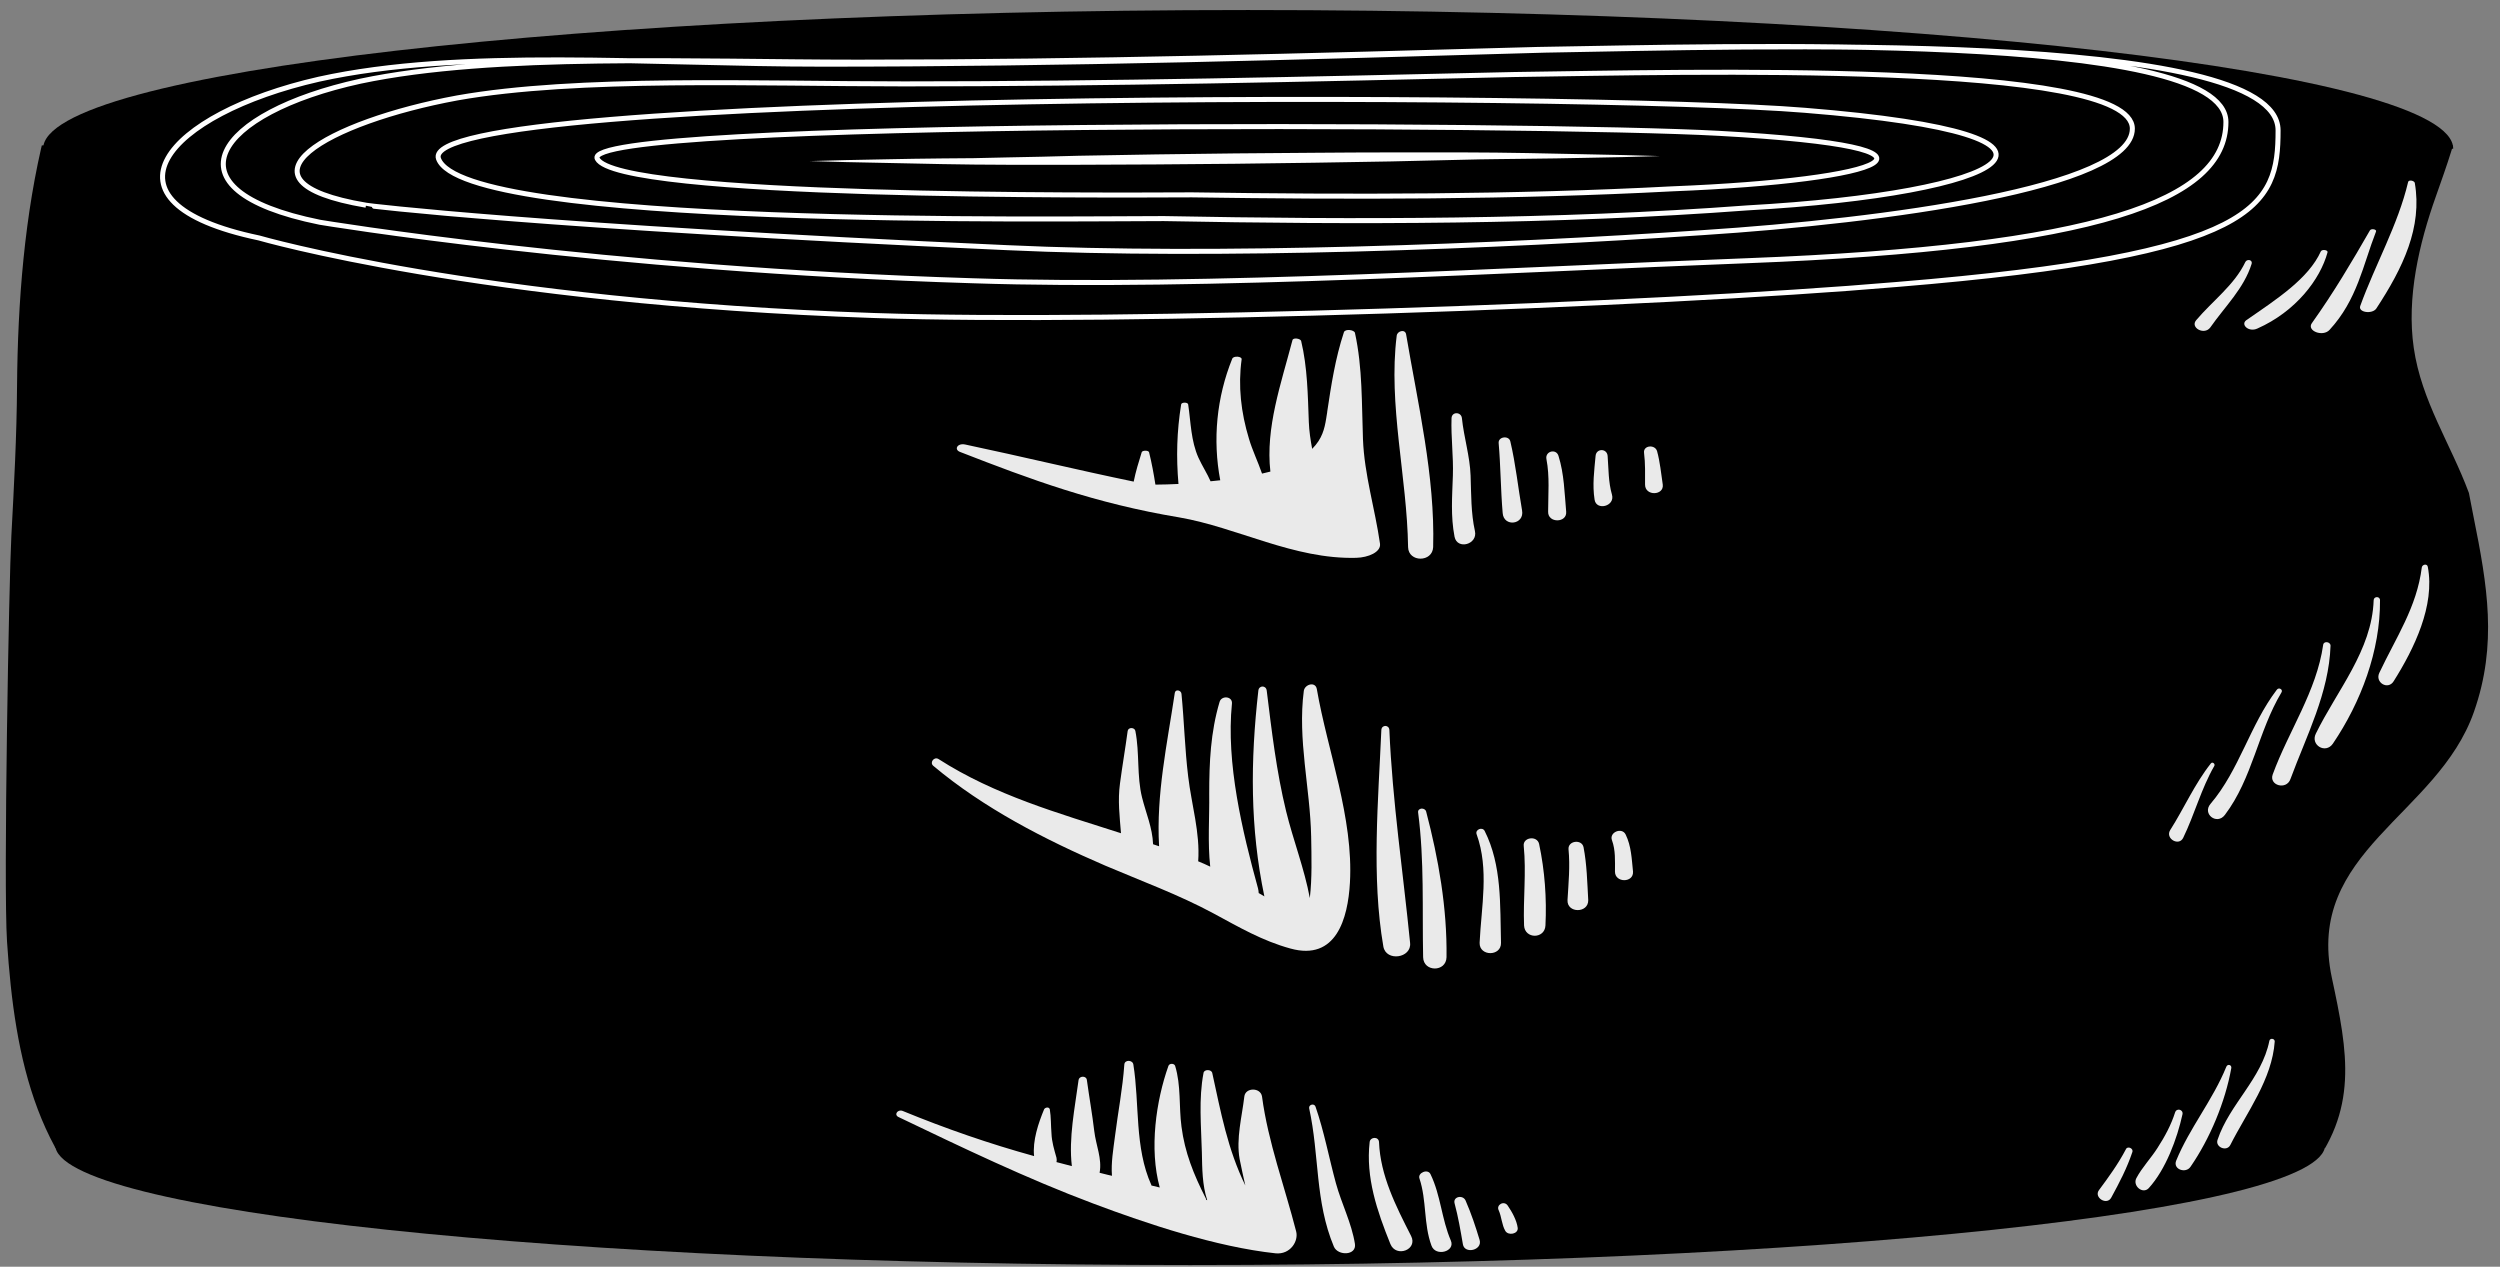 <?xml version="1.0" encoding="utf-8"?>
<!-- Generator: Adobe Illustrator 24.3.0, SVG Export Plug-In . SVG Version: 6.00 Build 0)  -->
<svg version="1.1" id="Layer_1" xmlns="http://www.w3.org/2000/svg" xmlns:xlink="http://www.w3.org/1999/xlink" x="0px" y="0px"
	 viewBox="0 0 748 379" style="enable-background:new 0 0 748 379;" xml:space="preserve">
<rect x="0" y="0" width="748" height="379" fill="#808080" stroke="none"/>
<style type="text/css">
	.st0{clip-path:url(#SVGID_2_);}
	.st1{fill:none;stroke:#FFFFFF;stroke-width:1.5;stroke-miterlimit:10;}
	.st2{fill:#FFFFFF;}
	.st3{clip-path:url(#SVGID_4_);}
	.st4{fill:#EAEAEA;}
	.st5{clip-path:url(#SVGID_6_);}
	.st6{fill:#00000A;}
	.st7{clip-path:url(#SVGID_8_);}
</style>
<g id="Index">
	<g id="flash_5_">
		<defs>
			<rect id="SVGID_1_" x="3239" y="-239" width="728" height="344"/>
		</defs>
		<clipPath id="SVGID_2_">
			<use xlink:href="#SVGID_1_"  style="overflow:visible;"/>
		</clipPath>
		<path class="st0" d="M3231.4,221.3c-0.7,12.7-2.4,104.5-1.3,121.4c2.3,35.1,8.9,69.1,40.1,89.3c30.4,19.6,60.6,38.5,96.5,45.3
			c16.5,3.2,32.6,7.3,48.6,12.6c4.5,1.5,38.5,9.1,50.2,17.6c16.6,12,34.5,21.6,52.6,31c19.6,10.1,39.7,19.4,59,30
			c19.4,10.6,38.2,21.5,61.3,19.1c23.1-2.4,43.4-13.3,65.4-19.9c22-6.7,44.1-13.3,66-20.3c21.8-7,44.1-13.2,65.3-22
			c16.2-6.7,31.5-15.4,47.5-22.4c3.6-2.2,7.2-4.7,10.4-7.6c15.1-13.8-0.4-30.8,3.6-47.6c3.4-14.2,12.8-24.5,21.7-35.5
			c15.5-19.1,12.2-36.3,7.4-58.7c-8.1-37.9,31.6-48.5,42.5-79.6c7.1-20.2,4-37.9-0.1-58.3c-0.5-2.4-0.9-4.8-1.4-7.2
			c-5.5-14.8-14.2-27.5-16.5-43.4c-2.2-15.1,1.6-31.2,6.6-45.3c6.5-18.4,13.1-36.2,5.7-55.6c-6.8-17.8-17.2-31.3-33.3-41.9
			c-15.6-10.3-32.6-18.5-50.8-23.1c-16.4-4.2-33.4-6.3-48.7-13.8c-35.5-17.2-72.8-2.6-108.5,7.4c-0.9,0.2-1.4-1.1-0.6-1.5
			c18.3-9.2,39-18.5,60-21.7c-11.3-3.2-21.7-8.9-33.3-12c-18.2-4.8-34.9-1-53.1-1.4c-12.8-0.3-25.1-1.8-37.8-1.2
			c-7.7,1.3-15.6,3.3-21.7,6.7c-8.4,4.6-25.2,3.3-20.3-2.4c4.1-10,8.9-19.7,12.2-30.1c5.2-16.5,8-33.9,12-50.8
			c4-16.8,6.8-33.8,10.7-50.5c2.4-10,12.8-42.9,13.6-43.6c14.4-23.6,14.5-54.2,15.9-81c1.7-30.6,1.7-61.3-1-91.8
			c-2.4-27.2-15-61.6-41-75.8c-27.8-15.2-62.7-8.2-76.7,21.4c-12.3,26.1-15.8,55-26.4,81.6c-10.7,26.7-25.4,52.3-38.1,78.1
			c-7.1,14.4-13.2,28-15.7,44c-1.9,12.2-2.9,24.6-5.8,36.7c-3.1,13-7.1,26.6-12.9,38.7c-2.6,5.4-5.8,10.5-9.1,15.6
			c-3.3,8.7-6.8,17.4-11.6,25.3c-10.8,17.8-26.1,31.6-42.6,44.1c-42.9,32.4-86.7,61-117.2,106.5c-14.9,22.2-32.8,46.8-39.4,73
			c-6.1,24.3-8.1,50.7-8.3,75.7C3233,191.6,3232.2,206.3,3231.4,221.3"/>
	</g>
	<path d="M3672.5-238.9c0-5.8-43.1-10.5-96.3-10.5c-53.2,0-96.3,4.8-96.3,10.6"/>
	<g>
		<path class="st1" d="M3499.1-231.3c-15.2-2.5-15.8-8.7-2.3-11.2c12.7-2.2,31.7-1.5,47-1.5c21.7,0,42.5-0.5,64.3-1
			c18.1-0.3,54.5,0.8,54.5,8c0,6.2-15.6,7.4-34.6,8.6c-21.7,1.5-51.4,2.2-73.3,1.6C3519.7-227.7,3499.1-231.3,3499.1-231.3
			L3499.1-231.3z M3509.1-232.2c-13.4-1.8-14-6-2-7.8c11.2-1.5,28.1-1,41.7-1c19.3,0,37.7-0.3,57-0.7c16-0.2,48.3,0.6,48.3,5.5
			c0,4.3-13.8,5.1-30.7,6c-19.3,1-45.6,1.5-65,1.1C3527.3-229.7,3509.1-232.2,3509.1-232.2L3509.1-232.2z M3517.9-236.2
			c-2.2-3.5,92.9-3.6,111.9-2.7c27.4,1.3,17.4,4.2-5,4.9c-16.6,0.7-36.2,2.2-52.8,2C3562.9-231.9,3520-232.7,3517.9-236.2
			L3517.9-236.2z"/>
		<path class="st2" d="M3560.1-235.6c0,0,2.7-0.2,6.9-0.4c2.1-0.1,4.5-0.1,7-0.2c2.6,0,5.3,0,7.9-0.1c1.3,0,2.7,0,4,0
			c1.3,0,2.6,0,3.9,0c2.5,0,4.9,0,7,0c4.1,0.1,6.9,0.2,6.9,0.2s-2.6,0.3-6.7,0.7c-2,0.2-4.4,0.3-7,0.5c-2.5,0.2-5.4,0.1-8.1,0.2
			c-1.4,0-2.8,0-4.2,0c-1.3,0-2.7-0.1-3.9-0.1c-2.6-0.1-4.9-0.2-7-0.3C3562.8-235.3,3560.1-235.6,3560.1-235.6L3560.1-235.6z"/>
	</g>
	<path d="M3961,104.3c0,30.2-161.3,54.7-360.3,54.7s-360.3-24.5-360.3-54.7"/>
</g>
<g id="Middle_1_">
	<g id="middle_2_">
		<defs>
			<rect id="SVGID_3_" x="0.5" y="43.5" width="745" height="300"/>
		</defs>
		<clipPath id="SVGID_4_">
			<use xlink:href="#SVGID_3_"  style="overflow:visible;"/>
		</clipPath>
		<path class="st3" d="M3.4,160.3C2.7,173,1,264.7,2.1,281.7c2.3,35.1,8.9,69.1,40.1,89.3c30.4,19.6,60.6,38.5,96.5,45.3
			c16.5,3.2,32.6,7.3,48.6,12.6c4.5,1.5,38.5,9.1,50.2,17.6c16.6,12,34.5,21.6,52.6,31c19.6,10.1,39.7,19.4,59,30
			c19.4,10.6,38.2,21.5,61.3,19.1c23.1-2.4,43.4-13.3,65.4-19.9c22-6.7,44.1-13.3,66-20.3c21.8-7,44.1-13.2,65.3-22
			c16.2-6.7,31.5-15.4,47.5-22.4c3.6-2.2,7.2-4.7,10.4-7.6c15.1-13.8-0.4-30.8,3.6-47.6c3.4-14.2,12.8-24.5,21.7-35.5
			c15.5-19.1,12.2-36.3,7.4-58.7c-8.1-37.9,31.6-48.5,42.5-79.6c7.1-20.2,4-37.9-0.1-58.3c-0.5-2.4-0.9-4.8-1.4-7.2
			c-5.5-14.8-14.2-27.5-16.5-43.4c-2.2-15.1,1.6-31.2,6.6-45.3c6.5-18.4,13.1-36.2,5.7-55.6c-6.8-17.8-17.2-31.3-33.3-41.9
			c-15.6-10.3-32.6-18.5-50.8-23.1c-16.4-4.2-33.4-6.3-48.7-13.8c-35.5-17.2-72.8-2.6-108.5,7.4c-0.9,0.2-1.4-1.1-0.6-1.5
			c18.3-9.2,39-18.5,60-21.7c-11.3-3.2-21.7-8.9-33.3-12c-18.2-4.8-34.9-1-53.1-1.4c-12.8-0.3-25.1-1.8-37.8-1.2
			c-7.7,1.3-15.6,3.3-21.7,6.7c-8.4,4.6-25.2,3.3-20.3-2.4c4.1-10,8.9-19.7,12.2-30.1c5.2-16.5,8-33.9,12-50.8
			c4-16.8,6.8-33.8,10.7-50.5c2.4-10,12.8-42.9,13.6-43.6c14.4-23.6,14.5-54.2,15.9-81c1.7-30.6,1.7-61.3-1-91.8
			c-2.4-27.2-15-61.6-41-75.8c-27.8-15.2-62.7-8.2-76.7,21.4c-12.3,26.1-15.8,55-26.4,81.6c-10.7,26.7-25.4,52.3-38.1,78.1
			c-7.1,14.4-13.2,28-15.7,44c-1.9,12.2-2.9,24.6-5.8,36.7c-3.1,13-7.1,26.6-12.9,38.7c-2.6,5.4-5.8,10.5-9.1,15.6
			c-3.3,8.7-6.8,17.4-11.6,25.3c-10.8,17.8-26.1,31.6-42.6,44.1C127-107.3,83.2-78.7,52.7-33.2C37.9-11,19.9,13.6,13.4,39.8
			c-6.1,24.3-8.1,50.7-8.3,75.7C5,130.6,4.2,145.3,3.4,160.3"/>
	</g>
	<path d="M734,44.5C734,21.6,572.5,3,373.4,3S12.9,21.6,12.9,44.5"/>
	<g>
		<path class="st1" d="M109.5,61.4c-43-7.3-11.2-25,27.3-32.1c36-6.4,90-4.2,133.7-4.2c61.7,0,120.8-1.4,182.5-2.8
			C504.4,21.6,638,18,638,38.5c0,17.7-74.5,27.6-128.5,31.1c-61.7,4.2-146.2,7.4-208.2,4.5C160.9,67.8,109.5,61.5,109.5,61.4
			L109.5,61.4z M77.5,71.2c-51-10.7-27.7-37.1,17.9-47.5c42.6-9.4,99.1-4.5,150.8-4.5c73.1,0,143.1-2.1,216.2-4.2
			c60.9-1,219.2-6.3,219.2,24c0,22.7-5.5,37.2-113.9,46.1c-73.1,6.3-232.6,11.8-306.2,9.3C143.7,90.4,77.5,71.2,77.5,71.2L77.5,71.2
			z M95.7,66.5c-47.9-9.7-30.9-32.8,12.1-42.2c40.1-8.5,100.2-5.7,148.9-5.7c68.7,0,134.5-1.9,203.2-3.8
			c57.2-0.9,206.1-5.7,206.1,21.7c0,23.6-38.8,37.5-143.1,41.5c-69.1,2.6-162.7,8.3-231.9,6C180,80.6,95.7,66.5,95.7,66.5L95.7,66.5
			z M178.7,47.5c-6.1-11.8,281.8-10.6,335.7-7.6c77.8,4.3,49.5,14.1-14.1,16.6c-47.1,2.5-96.6,2.5-143.7,1.8
			C330.5,58.4,184.8,59.3,178.7,47.5L178.7,47.5z M131.2,47.5C123.8,26.8,474.6,27.6,540,33c94.5,7.6,60.1,24.9-17.2,29.2
			c-57.2,4.3-117.4,4.3-174.6,3.2C316.7,65.4,138.7,68.2,131.2,47.5L131.2,47.5z"/>
		<path class="st2" d="M242.3,48.2l10.9-0.3c7-0.1,16.9-0.4,28.8-0.5c6,0,12.4-0.1,19.3-0.3c6.8-0.1,14-0.3,21.5-0.5l23-0.4
			l23.7-0.3c15.9-0.1,31.8-0.3,46.7-0.3h21.5c6.8,0,13.3,0.1,19.3,0.2c11.9,0.2,21.9,0.5,28.8,0.6l10.9,0.3l-10.9,0.3
			c-7,0.1-16.9,0.4-28.8,0.5c-6,0.1-12.4,0.1-19.3,0.3l-21.5,0.5c-14.9,0.3-30.8,0.5-46.7,0.7c-7.9,0.1-15.9,0.1-23.7,0.2l-23,0.1
			h-21.5c-6.8,0-13.3-0.1-19.3-0.2c-11.9-0.2-21.9-0.5-28.8-0.6C246.2,48.3,242.3,48.2,242.3,48.2L242.3,48.2z"/>
	</g>
	<path d="M16.5,342.5c0,19.9,152,36,339.6,36s339.6-16.1,339.6-36"/>
	<path class="st4" d="M405.8,166.9c-18.7,0.5-35.6-9.1-53-12.1c-25.2-4.2-44.3-11.3-65.6-19.6c-1.8-0.7-0.8-2.7,1.6-2.2
		c17,3.6,33.5,7.6,50.4,11.1c0.6-3,1.5-5.9,2.4-8.8c0.2-0.6,2-0.6,2.2,0c0.8,3.2,1.4,6.5,1.9,9.7c2.3,0,4.6-0.1,6.9-0.2
		c-0.7-8-0.5-15.7,0.8-23.8c0.1-0.7,2-0.7,2.1,0c0.8,5.3,0.8,10.9,3.1,16c1.1,2.4,2.6,4.7,3.6,7c1-0.1,2-0.2,2.9-0.3
		c-2.3-12.1-1.1-24.8,3.6-36.4c0.4-0.9,2.9-0.7,2.8,0.2c-1.1,8-0.2,15.9,2.2,23.8c1,3.4,2.7,6.9,3.9,10.4c0.8-0.2,1.7-0.4,2.5-0.6
		c-1.5-13.1,3.2-26.3,6.6-39.3c0.2-0.9,2.4-0.5,2.6,0.2c1.9,7.9,2,16.3,2.3,24.3c0.1,2.7,0.5,5.3,1,8c3-3,3.7-6,4.2-9.1
		c0.1-0.6,0.2-1.3,0.3-1.9c0,0,0-0.1,0-0.1c1.2-8,2.4-15.9,5-23.8c0.4-1.1,3.1-0.7,3.3,0.2c2.3,10.5,2,21.2,2.4,31.8
		c0.4,10.6,3.6,20.8,5.1,31.3C413.2,165.2,409.4,166.8,405.8,166.9z"/>
	<path class="st4" d="M421.3,163.7c-0.3-20.9-6-42.6-3.4-63.3c0.2-1.4,2.5-2,2.8-0.4c3.5,20.7,8.7,42.6,8.1,63.7
		C428.6,168.3,421.4,168.3,421.3,163.7z"/>
	<path class="st4" d="M435.2,160.6c-1.2-6.2-0.7-12.1-0.5-18.3c0.2-5.8-0.6-11.5-0.4-17.2c0.1-2,2.9-1.9,3.1,0
		c0.6,5.8,2.4,11.4,2.6,17.2c0.2,5.6,0.1,11.2,1.3,16.6C442.2,162.9,436,164.6,435.2,160.6z"/>
	<path class="st4" d="M449.6,153.5c-0.6-7-0.6-14-1.2-20.9c-0.2-2,3.1-2.4,3.5-0.5c1.6,6.8,2.3,13.7,3.5,20.6
		C456.2,157,449.9,157.8,449.6,153.5z"/>
	<path class="st4" d="M463.2,153.1c0-5.2,0.5-10.5-0.5-15.7c-0.5-2.4,2.9-3.3,3.6-1c1.7,5.4,1.8,11.1,2.3,16.7
		C468.9,156.5,463.1,156.6,463.2,153.1z"/>
	<path class="st4" d="M477.1,149.5c-0.7-4.4-0.1-8.7,0.3-13.1c0.2-2.3,3.4-2.3,3.6,0c0.3,3.9,0.2,7.8,1.3,11.6
		C483.3,151.5,477.6,152.9,477.1,149.5z"/>
	<path class="st4" d="M492.2,145c0-3.2,0.1-6.3-0.3-9.5c-0.3-2.3,3.3-2.6,3.9-0.5c0.9,3.3,1.2,6.7,1.7,10
		C497.9,148.3,492.2,148.5,492.2,145z"/>
	<path class="st4" d="M403.9,264.1c-0.6,10.7-4.1,23.5-17.8,19.7c-8.4-2.3-15.4-6.4-23-10.5c-10.4-5.6-21.6-9.7-32.4-14.3
		c-18.1-7.8-36.4-17.2-51.5-29.9c-1.1-1,0.3-2.8,1.6-2c16.8,10.8,35.9,16.2,54.6,22.2c-0.4-5-1-9.8-0.3-14.9
		c0.7-5.3,1.6-10.5,2.3-15.7c0.2-1.2,2.1-1.1,2.3,0c1.3,6.6,0.4,13.5,2,19.9c1.2,4.8,3.1,9,3.3,14c0.6,0.2,1.2,0.4,1.8,0.6
		c-0.9-15.5,2.4-30.5,4.7-45.9c0.2-1.2,1.9-0.8,2,0.3c0.8,8.2,1,16.5,2,24.7c1,8.5,3.6,16.8,3,25.4c1.2,0.5,2.4,1,3.6,1.6
		c-0.8-7.2-0.2-14.8-0.3-21.8c0-9.4,0.4-18.4,3.1-27.5c0.6-2,3.9-1.7,3.7,0.5c-1.8,17.8,3.1,38.2,7.8,55.3c0.1,0.5,0.2,0.9,0.2,1.4
		c0.5,0.3,1.1,0.6,1.7,1c-4.3-20.6-4.2-40.4-1.8-61.6c0.2-1.6,2.3-1.6,2.5,0c1.5,12.1,2.9,24.2,5.8,36.1c2.1,8.6,5.5,17.3,7.1,26
		c0.7-6.1,0.5-12.3,0.4-18.4c-0.3-14.6-4.1-29-2.2-43.6c0.3-2,3.5-2.9,3.9-0.5C397.2,224.7,405,244.7,403.9,264.1z"/>
	<path class="st4" d="M413.9,283.2c-3.6-20.8-1.5-43.8-0.6-64.8c0.1-1.6,2.3-1.6,2.4,0c0.9,21.3,4.1,42.5,6.2,63.7
		C422.4,286.7,414.7,287.8,413.9,283.2z"/>
	<path class="st4" d="M425.8,286.4c-0.3-14.5,0.4-28.8-1.5-43.3c-0.2-1.4,2-1.6,2.4-0.3c3.7,14.1,6.3,28.9,6.1,43.6
		C432.7,290.9,425.9,290.9,425.8,286.4z"/>
	<path class="st4" d="M442.7,282.1c0.5-10.8,2.9-22-0.9-32.5c-0.5-1.4,1.7-2.3,2.4-1c5.2,10.3,4.6,22.2,4.9,33.5
		C449.2,286.2,442.6,286.2,442.7,282.1z"/>
	<path class="st4" d="M462.4,276.9c-0.2,4.1-6.2,4.1-6.4,0c-0.3-7.9,0.7-15.8-0.1-23.8c-0.3-2.6,4-3.2,4.6-0.6
		C462.2,260.5,462.8,268.8,462.4,276.9z"/>
	<path class="st4" d="M469,269.3c0.3-5.1,0.8-10.1,0.3-15.2c-0.2-2.6,4-3.1,4.5-0.6c1,5.2,1.1,10.5,1.4,15.8
		C475.3,273.3,468.8,273.3,469,269.3z"/>
	<path class="st4" d="M483.2,260.8c0-3.2,0.2-6.4-0.9-9.4c-0.9-2.4,3-4,4.1-1.7c1.7,3.5,1.8,7.3,2.2,11.1
		C488.8,264.2,483.2,264.2,483.2,260.8z"/>
	<path class="st4" d="M381.7,375c-17.7-1.9-38.4-8.8-54.6-14.9c-20-7.5-39.3-16.8-58.3-25.9c-1.4-0.7-0.2-2.4,1.3-1.8
		c12.9,5.3,25.9,9.8,39.3,13.5c-0.5-4.6,1.3-9.9,3-14c0.3-0.6,1.5-0.8,1.7,0c0.4,2.4,0.3,4.8,0.5,7.2c0.1,2.6,0.8,4.8,1.5,7.3
		c0.1,0.5,0.1,0.9,0,1.3c1.5,0.4,3.1,0.8,4.6,1.2c-1-8.4,0.9-17.4,2-25.7c0.2-1.4,2.4-1.4,2.5,0c0.7,5.1,1.6,10.1,2.2,15.2
		c0.5,4.3,2.4,8.3,1.6,12.5c0.8,0.2,1.6,0.4,2.4,0.6c0.4,0.1,0.9,0.2,1.3,0.3c-0.3-3.9,0.4-7.9,0.9-11.8c0.9-7.2,2.3-14.3,2.8-21.5
		c0.1-1.5,2.5-1.4,2.7,0c1.9,11.8,0.3,24.8,5.4,36.1c0,0,0,0.1,0,0.1c0.8,0.2,1.7,0.4,2.5,0.6c-3.2-11.6-1.1-26,2.6-36.4
		c0.3-0.8,1.7-0.8,2,0c1.8,5.9,1.1,12.1,1.9,18.2c1,7.7,3.6,14.2,7.2,21.3c0.1,0.2,0.2,0.4,0.2,0.6c0.1,0,0.2,0.1,0.3,0.1
		c-1.5-4.6-1.5-9.5-1.6-14.3c-0.2-7.9-1-16,0.5-23.8c0.2-1.1,2.3-1.1,2.6,0c2.6,11.9,4.6,22.8,9.9,33.7c-0.6-2.7-1.2-5.3-1.7-7.9
		c-1.1-6.1,0.7-12.7,1.4-18.7c0.3-2.8,4.9-2.8,5.3,0c1.8,13.6,6.8,27,10.2,40.3C388.6,371.3,386.1,375.4,381.7,375z"/>
	<path class="st4" d="M399.1,373c-5.7-13.6-4.3-27.3-7.4-41.4c-0.2-1.1,1.5-1.6,1.9-0.5c2.6,7.5,4,15.2,6.1,22.9
		c1.7,6.2,4.7,11.9,5.7,18.2C405.9,375.7,400.3,375.8,399.1,373z"/>
	<path class="st4" d="M682.6,207.2c-7,11.7-8.6,25.6-16.9,36.6c-2.4,3.2-6.9-0.3-4.3-3.3c8.6-10.1,11.8-23.6,19.8-34.1
		C681.8,205.5,683.2,206.3,682.6,207.2z"/>
	<path class="st4" d="M649.3,248.4c4.2-6.6,7.3-13.8,12.2-20c0.5-0.6,1.4,0.2,1,0.8c-3.9,6.8-5.9,14.5-9.3,21.5
		C651.9,253.3,647.8,250.9,649.3,248.4z"/>
	<path class="st4" d="M638,344.7c-1.6,4.8-3.9,9.2-6.3,13.6c-1.3,2.5-5.3,0-3.7-2.2c2.9-3.9,5.8-7.9,8.1-12.3
		C636.6,342.8,638.4,343.6,638,344.7z"/>
	<path class="st4" d="M639.2,352.5c1.7-3.2,4.4-6,6.3-9c2.2-3.4,4.1-6.9,5.3-10.7c0.5-1.4,2.5-0.8,2.2,0.6
		c-1.6,7.3-5,16.5-10.1,22.1C641.1,357.4,638,354.8,639.2,352.5z"/>
	<path class="st4" d="M655.4,349.1c-1.4,2.1-5.3,0.8-4.3-1.8c4-9.8,11-18.2,15-28.1c0.4-1,1.7-0.6,1.5,0.4
		C665.8,329.7,661.2,340.7,655.4,349.1z"/>
	<path class="st4" d="M667.3,342.6c-1.1,2.1-4.6,0.6-3.8-1.6c3.6-10.7,13.2-18.2,15.5-29.6c0.2-0.9,1.6-0.7,1.6,0.2
		C679.8,323,672.3,332.7,667.3,342.6z"/>
	<path class="st4" d="M680,231.7c4.8-13.1,13.1-24.8,15.1-38.8c0.2-1.2,2.2-0.9,2.2,0.3c-0.5,14.2-7.2,26.9-12,39.9
		C684.1,236.5,678.8,235,680,231.7z"/>
	<path class="st4" d="M698,222.5c-2.2,3.2-6.8,0.4-5.1-3c6.3-12.9,16.8-24.9,17.3-39.9c0-1.2,1.9-1.3,1.9,0
		C712.2,194.7,706.4,210.1,698,222.5z"/>
	<path class="st4" d="M716.2,203.8c-1.7,2.8-5.7,0.4-4.3-2.5c5-10.6,11.2-19.6,12.7-31.5c0.1-0.9,1.6-1.3,1.8-0.2
		C728.6,181.2,722.3,194.1,716.2,203.8z"/>
	<path class="st4" d="M722.5,54.7C724.8,68,719,80.1,711,92.3c-1.2,1.8-5.6,1.2-4.8-0.8c4.5-12.4,11.3-24.3,14.3-37
		C720.6,53.7,722.3,54,722.5,54.7z"/>
	<path class="st4" d="M710.9,69.3c-3.9,10-5.6,20.4-13.9,29.4c-2,2.2-6.9,0.3-5.3-2c6.5-9.1,12-18.4,17.4-27.8
		C709.5,68.3,711.2,68.6,710.9,69.3z"/>
	<path class="st4" d="M696.4,75.5c-2.2,8.1-9.5,17.7-21,22.8c-2.6,1.2-5.1-1.2-3.3-2.5c9.1-6.3,18.6-12.4,22.3-20.6
		C694.8,74.5,696.6,74.8,696.4,75.5z"/>
	<path class="st4" d="M657.1,95.8c4.9-5.8,11.5-10.6,14.7-17.4c0.5-1,2.2-0.7,1.9,0.5c-2.3,7.4-8,12.8-12.4,19.1
		C659.5,100.4,655.2,98,657.1,95.8z"/>
	<path class="st4" d="M416,372.2c-4-9.9-7.4-19.9-6.2-30.5c0.2-1.6,2.7-1.7,2.8,0c0.4,10,5,19.1,9.6,28.1
		C424.3,373.9,417.7,376.4,416,372.2z"/>
	<path class="st4" d="M428.3,372.7c-2.4-6.5-1.4-13.5-3.6-20.1c-0.6-1.7,2.5-3,3.3-1.3c3.1,6.4,3.3,13.4,6.1,19.9
		C435.5,374.5,429.5,376.1,428.3,372.7z"/>
	<path class="st4" d="M437.7,372.3c-0.7-4.1-1.4-8.2-2.5-12.3c-0.5-2,2.5-2.6,3.3-0.8c1.7,3.9,3,7.8,4.2,11.8
		C443.6,374.1,438.2,375.3,437.7,372.3z"/>
	<path class="st4" d="M450.4,368.3c-1.1-1.9-1.1-4.2-2-6.2c-0.8-1.6,1.6-3,2.7-1.4c1.3,1.9,2.7,4.4,3,6.7
		C454.3,369.2,451.3,369.8,450.4,368.3z"/>
</g>
<g id="Bottom_2_">
	<g>
		<g id="little_3_">
			<defs>
				<rect id="SVGID_5_" x="1558.8" y="-1157" width="681" height="184"/>
			</defs>
			<clipPath id="SVGID_6_">
				<use xlink:href="#SVGID_5_"  style="overflow:visible;"/>
			</clipPath>
			<path class="st5" d="M1546.7-1340.2c-0.7,12.7-2.4,104.5-1.3,121.4c2.3,35.1,8.9,69.1,40.1,89.3c30.4,19.6,60.6,38.5,96.5,45.3
				c16.5,3.2,32.6,7.3,48.6,12.6c4.5,1.5,38.5,9.1,50.2,17.6c16.6,12,34.5,21.6,52.6,31c19.6,10.1,39.7,19.4,59,30
				c19.4,10.6,38.2,21.5,61.3,19.1c23.1-2.4,43.4-13.3,65.4-19.9c22-6.7,44.1-13.3,66-20.3c21.8-7,44.1-13.2,65.3-22
				c16.2-6.7,31.5-15.4,47.5-22.4c3.6-2.2,7.2-4.7,10.4-7.6c15.1-13.8-0.4-30.8,3.6-47.6c3.4-14.2,12.8-24.5,21.7-35.5
				c15.5-19.1,12.2-36.3,7.4-58.7c-8.1-37.9,31.6-48.5,42.5-79.6c7.1-20.2,4-37.9-0.1-58.3c-0.5-2.4-0.9-4.8-1.4-7.2
				c-5.5-14.8-14.2-27.5-16.5-43.4c-2.2-15.1,1.6-31.2,6.6-45.3c6.5-18.4,13.1-36.2,5.7-55.6c-6.8-17.8-17.2-31.3-33.3-41.9
				c-15.6-10.3-32.6-18.5-50.8-23.1c-16.4-4.2-33.4-6.3-48.7-13.8c-35.5-17.2-72.8-2.6-108.5,7.4c-0.9,0.2-1.4-1.1-0.6-1.5
				c18.3-9.2,39-18.5,60-21.7c-11.3-3.2-21.7-8.9-33.3-12c-18.2-4.8-34.9-1-53.1-1.4c-12.8-0.3-25.1-1.8-37.8-1.2
				c-7.7,1.3-15.6,3.3-21.7,6.7c-8.4,4.6-25.2,3.3-20.3-2.4c4.1-10,8.9-19.7,12.2-30.1c5.2-16.5,8-33.9,12-50.8
				c4-16.8,6.8-33.8,10.7-50.5c2.4-10,12.8-42.9,13.6-43.6c14.4-23.6,14.5-54.2,15.9-81c1.7-30.6,1.7-61.3-1-91.8
				c-2.4-27.2-15-61.6-41-75.8c-27.8-15.2-62.7-8.2-76.7,21.4c-12.3,26.1-15.8,55-26.4,81.6c-10.7,26.7-25.4,52.3-38.1,78.1
				c-7.1,14.4-13.2,28-15.7,44c-1.9,12.2-2.9,24.6-5.8,36.7c-3.1,13-7.1,26.6-12.9,38.7c-2.6,5.4-5.8,10.5-9.1,15.6
				c-3.3,8.7-6.8,17.4-11.6,25.3c-10.8,17.8-26.1,31.6-42.6,44.1c-42.9,32.4-86.7,61-117.2,106.5c-14.9,22.2-32.8,46.8-39.4,73
				c-6.1,24.3-8.1,50.7-8.3,75.7C1548.3-1369.9,1547.5-1355.2,1546.7-1340.2"/>
		</g>
		<path class="st6" d="M2239.1-1157c0-19.9-152-36.1-339.6-36.1s-339.6,16.2-339.6,36.1"/>
	</g>
	<g>
		<path class="st1" d="M1704.4-1144.7c-38.3-5.8-40.1-20-5.7-25.7c32.1-5.1,80.1-3.4,119-3.4c54.9,0,107.6-1.1,162.5-2.3
			c45.8-0.6,164.8-3.4,164.8,13.1c0,14.2-66.4,22.2-114.5,25c-54.9,3.4-130.1,5-185.4,3.6
			C1756.5-1136.5,1704.4-1144.7,1704.4-1144.7L1704.4-1144.7z M1686.1-1140.2c-42.1-7.8-44-26.6-6.3-34.2c35.2-6.8,88-4.5,130.7-4.5
			c60.3,0,118.1-1.5,178.5-3c50.3-0.8,181-4.5,181,17.4c0,18.9-72.9,29.5-125.7,33.3c-60.3,4.5-142.8,6.7-203.6,4.9
			C1743.3-1129.2,1686.1-1140.1,1686.1-1140.2L1686.1-1140.2z M1751.9-1154.6c-5.5-9.4,235.1-9.6,283.1-7.2
			c69.3,3.4,44.1,11.3-12.6,13.3c-42,2-86.1,2-128,1.5C1871.3-1147,1757.3-1145.2,1751.9-1154.6z M1713.9-1154.8
			c-6.7-16.6,285.7-17,343.9-12.7c84.1,6.1,53.5,20-15.3,23.4c-51,3.5-104.5,3.5-155.5,2.6
			C1858.9-1141.4,1720.5-1138.2,1713.9-1154.8L1713.9-1154.8z"/>
		<path class="st2" d="M1820.3-1155.3l8.8-0.5c5.6-0.3,13.6-0.7,23.3-1.1l15.6-0.3c5.5-0.1,11.4-0.3,17.4-0.2c6,0,12.3,0,18.6,0.1
			c6.3,0,12.8,0.2,19.2,0.2l19.2,0.4l18.6,0.4l17.3,0.3c5.5,0.2,10.7,0.1,15.5,0.1c4.8,0,9.2,0.1,13.1,0l10.1-0.3l8.8-0.2l-8.8,0.6
			l-10.1,0.7c-3.9,0.2-8.3,0.3-13.2,0.4c-4.8,0.1-10.1,0.3-15.6,0.3l-17.4,0c-12.1-0.1-24.9-0.3-37.8-0.5
			c-6.4-0.1-12.8-0.3-19.2-0.3l-18.6-0.3c-6-0.1-11.8-0.1-17.3-0.1l-15.6-0.1l-23.3,0.2L1820.3-1155.3L1820.3-1155.3z"/>
	</g>
	<path class="st4" d="M1909-1019.3c-8.7-1.7-18.7-9.8-26.9-13.2c-7.6-3.2-14.4-7.9-21.6-11.9c-14.6-8-27.2-15.3-40.3-25.5
		c-1.2-0.9,0.3-2.7,1.5-2c13.1,7.7,26.7,13.1,40.5,18.2c0.5-3.3,0.8-6.6,1.5-9.8c0.2-0.8,1.5-0.8,1.7,0c0.9,4,2.4,7.8,3.3,11.8
		c0,0.2,0,0.3,0,0.4c0.6,0.2,1.3,0.5,1.9,0.7c-0.4-6.1,0.6-12.4,2.4-18c0.4-1.2,2-1.2,2.4,0c2.1,6.9,1.7,14.3,4,21.2
		c0.7,0.3,1.5,0.5,2.2,0.8c-1.6-8.4-0.3-18.7,1.5-25.6c0.3-1.1,2-1.1,2.3,0c1.5,5.4,1.9,10.9,3.3,16.3c1.1,4.5,3,8.9,3.8,13.4
		c0.8,0.3,1.6,0.6,2.3,0.9c0.1,0.1,0.3,0.1,0.4,0.2c-1.2-9.4,0-19.9,0.8-28.1c0.2-1.8,2.6-1.8,2.8,0c0.9,8,1.9,16.3,4.8,23.9
		c1.2,3.1,2.3,6.8,4.4,9.4c0.7,0.8,1.2,1.2,1.5,1.5c0.1,0.1,0.3,0.1,0.4,0.2c0.2,0,0.5,0,0.7,0c-0.7-3.1-1.4-6.1-1.9-9.2
		c-1.7-8.6,0.2-17.5,0.8-26.1c0.2-2.5,3.4-3.6,4.8-1.3c6.5,11.1,10.7,30.4,11.4,43C1926.1-1017.9,1916.3-1017.9,1909-1019.3z"/>
	<path class="st4" d="M1939.2-1010.6c-0.4,3.9-5.5,3.9-6,0c-1.7-14,0.2-27.9-2.4-42c-0.3-1.4,1.8-2,2.2-0.6
		C1936.7-1040,1940.7-1024.4,1939.2-1010.6z"/>
	<path class="st4" d="M1944.1-1011.1c0.5-9.5,0.2-19.1-0.8-28.5c-0.2-1.6,2.3-1.8,2.7-0.4c2.4,9.5,3.7,19.1,4,28.9
		C1950.1-1007.3,1943.9-1007.3,1944.1-1011.1z"/>
	<path class="st4" d="M1959.1-1010.6c-0.5-5.4,0.1-10.8-0.5-16.2c-0.2-1.9,2.9-2.3,3.3-0.5c1.2,5.3,1.2,10.7,2.4,15.9
		C1965.2-1007.5,1959.5-1006.7,1959.1-1010.6z"/>
	<path class="st4" d="M1970.3-1013.3c-0.9-3.5,0.2-7.1-0.8-10.6c-0.5-2,2.5-3.4,3.4-1.4c1.4,3.4,1.6,7.1,2.3,10.7
		C1975.8-1011.5,1971.1-1010.1,1970.3-1013.3z"/>
	<path class="st4" d="M1983.2-1017.7c-0.5-1.9-0.6-3.7-0.2-5.6c0.3-1.4,2.2-0.9,2.4,0.3c0.2,1.4,0.7,2.6,1.5,3.7
		C1988.5-1016.9,1984-1014.7,1983.2-1017.7z"/>
</g>
<g id="Thumb_3_">
	<g id="thumb_4_">
		<defs>
			<rect id="SVGID_7_" x="1808" y="-549" width="202" height="234"/>
		</defs>
		<clipPath id="SVGID_8_">
			<use xlink:href="#SVGID_7_"  style="overflow:visible;"/>
		</clipPath>
		<path class="st7" d="M1560.4,145.3c-0.7,12.7-2.4,104.5-1.3,121.4c2.3,35.1,8.9,69.1,40.1,89.3c30.4,19.6,60.6,38.5,96.5,45.3
			c16.5,3.2,32.6,7.3,48.6,12.6c4.5,1.5,38.5,9.1,50.2,17.6c16.6,12,34.5,21.6,52.6,31c19.6,10.1,39.7,19.4,59,30
			c19.4,10.6,38.2,21.5,61.3,19.1c23.1-2.4,43.4-13.3,65.4-19.9c22-6.7,44.1-13.3,66-20.3c21.8-7,44.1-13.2,65.3-22
			c16.2-6.7,31.5-15.4,47.5-22.4c3.6-2.2,7.2-4.7,10.4-7.6c15.1-13.8-0.4-30.8,3.6-47.6c3.4-14.2,12.8-24.5,21.7-35.5
			c15.5-19.1,12.2-36.3,7.4-58.7c-8.1-37.9,31.6-48.5,42.5-79.6c7.1-20.2,4-37.9-0.1-58.3c-0.5-2.4-0.9-4.8-1.4-7.2
			c-5.5-14.8-14.2-27.5-16.5-43.4c-2.2-15.1,1.6-31.2,6.6-45.3c6.5-18.4,13.1-36.2,5.7-55.6c-6.8-17.8-17.2-31.3-33.3-41.9
			c-15.6-10.3-32.6-18.5-50.8-23.1c-16.4-4.2-33.4-6.3-48.7-13.8c-35.5-17.2-70.8-24.7-82.4-27.7c-18.2-4.8-34.9-1-53.1-1.4
			c-12.8-0.3-25.1-1.8-37.8-1.2c-7.7,1.3-15.6,3.3-21.7,6.7c-8.4,4.6-25.2,3.3-20.3-2.4c4.1-10,8.9-19.7,12.2-30.1
			c5.2-16.5,8-33.9,12-50.8c4-16.8,6.8-33.8,10.7-50.5c2.4-10,12.8-42.9,13.6-43.6c14.4-23.6,14.5-54.2,15.9-81
			c1.7-30.6,1.7-61.3-1-91.8c-2.4-27.2-15-61.6-41-75.8c-27.8-15.2-62.7-8.2-76.7,21.4c-12.3,26.1-15.8,55-26.4,81.6
			c-7.8,19.6-17.8,38.5-27.6,57.4c-3.6,6.9-7.1,13.8-10.5,20.7c-7.1,14.4-13.2,28-15.7,44c-1.9,12.2-2.9,24.6-5.8,36.7
			c-3.1,13-7.1,26.6-12.9,38.7c-2.6,5.4-5.8,10.5-9.1,15.6c-3.3,8.7-6.8,17.4-11.6,25.3c-10.8,17.8-26.1,31.6-42.6,44.1
			c-42.9,32.4-86.7,61-117.2,106.5c-14.9,22.2-32.8,46.8-39.4,73c-6.1,24.3-8.1,50.7-8.3,75.7C1562,115.6,1561.2,130.3,1560.4,145.3
			"/>
	</g>
	<path d="M1808.8-316.1c0,13.9,43.1,25.2,96.3,25.2s96.4-11.3,96.4-25.2"/>
	<path class="st4" d="M1895-339.2c9,1.9,17.8,5,27,6.2c22.8,3.1,46.9,6.4,69.9,6.3c2.1,0,2.5,3.1,0.5,3.7c-12,3.3-23.8,2.3-36,0.7
		c-12-1.5-24.3-1.5-36.2-4c-11.7-2.4-22.9-6.7-34.4-10.1c-8-2.4-15.3-4.9-21.4-10.6c-0.7-0.7,0.2-1.9,1.1-1.4
		C1874.5-342.2,1884.7-341.4,1895-339.2z"/>
</g>
</svg>
